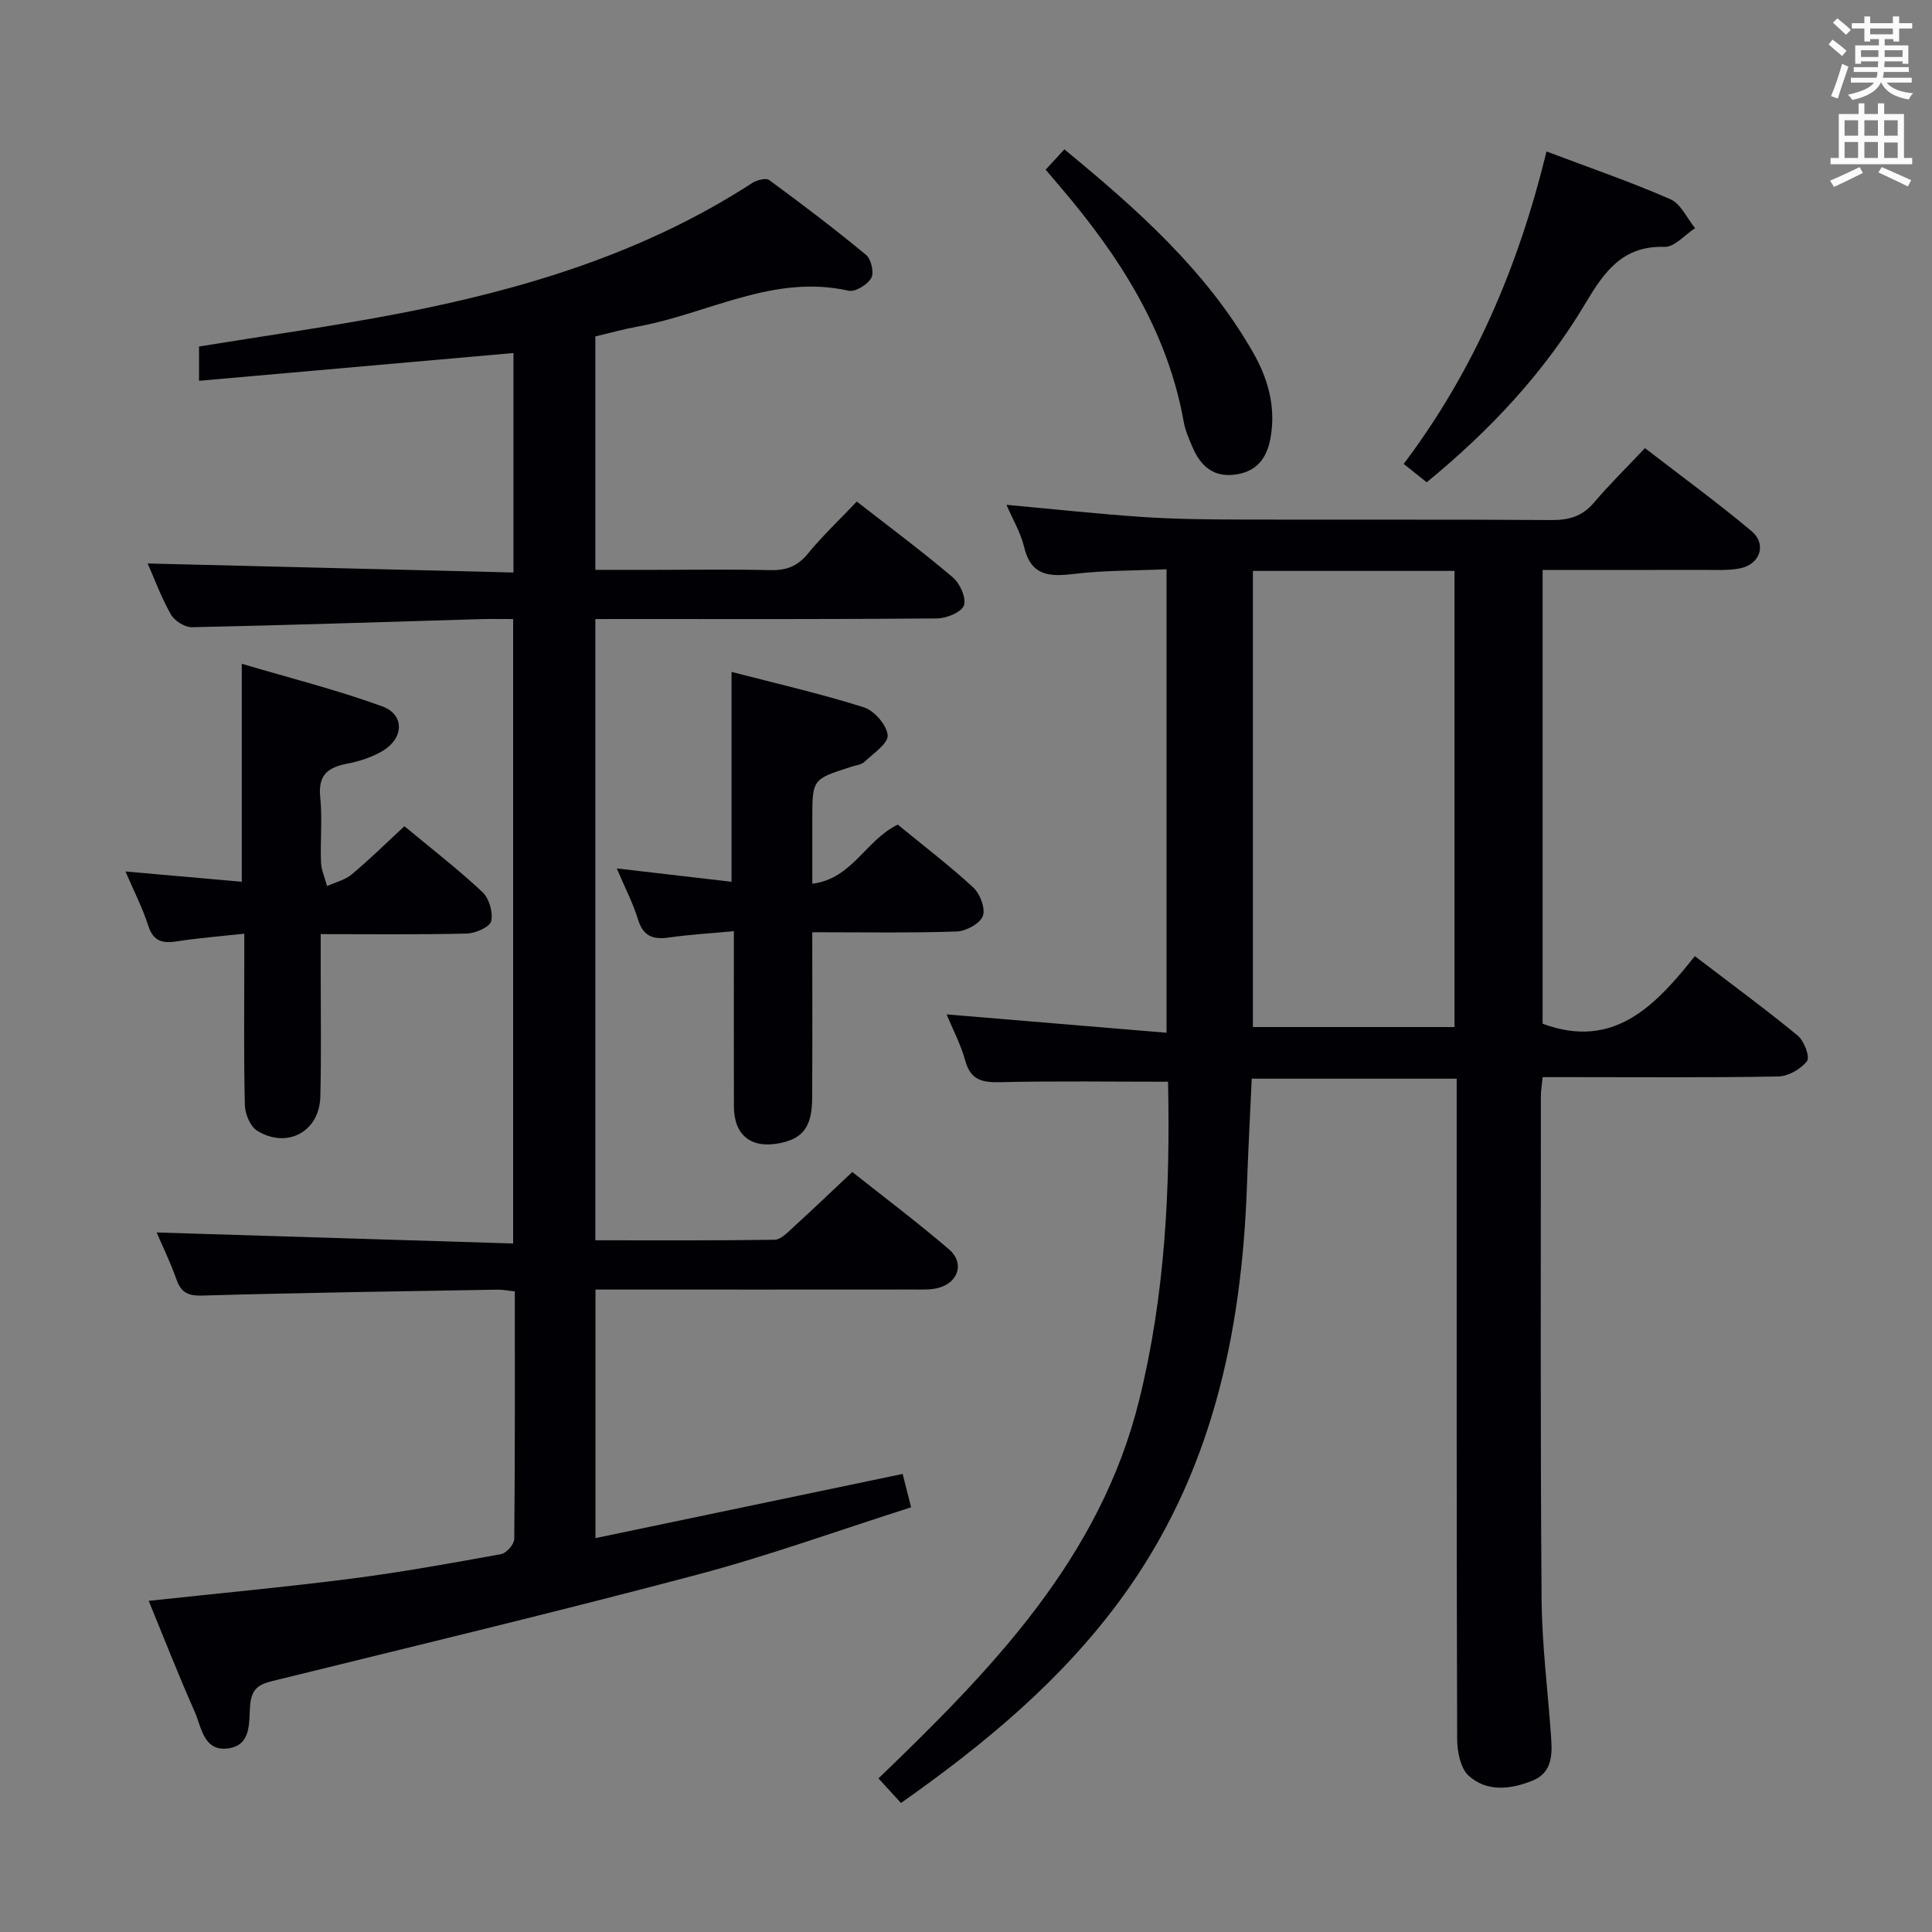 <svg enable-background="new 0 0 400 400" viewBox="0 0 400 400" xmlns="http://www.w3.org/2000/svg"><rect x="0" y="0" width="400" height="400" fill="#808080" stroke="none"/><g fill="#010105"><path d="m241.83 223.96c-11.96 0-23.26-.17-34.55.09-3.74.09-6.28-.27-7.43-4.44-.95-3.45-2.67-6.68-3.87-9.59 15.1 1.26 30.07 2.51 45.54 3.8 0-32.5 0-63.86 0-95.96-6.57.29-13.04.22-19.41.99-5.05.61-8.68.25-10.07-5.57-.72-3.01-2.38-5.79-3.66-8.76 9.69.88 19.03 1.9 28.4 2.53 6.8.45 13.63.5 20.45.52 21.33.06 42.66-.05 63.99.1 3.6.02 6.36-.75 8.76-3.57 3.23-3.8 6.8-7.3 10.59-11.32 7.71 5.95 15.08 11.32 22.05 17.17 3.25 2.73 1.79 6.94-2.44 7.74-2.42.46-4.97.3-7.46.3-10.99.03-21.97.01-33.34.01v93.95c14.68 5.44 23.27-3.63 31.52-13.99 7.46 5.7 14.53 10.89 21.3 16.45 1.32 1.08 2.57 4.44 1.93 5.27-1.28 1.65-3.86 3.15-5.94 3.19-14.33.27-28.66.14-42.99.14-1.82 0-3.64 0-5.81 0-.14 1.46-.37 2.72-.37 3.98 0 34.66-.12 69.32.15 103.98.07 9.62 1.32 19.23 1.98 28.85.25 3.6.16 7.24-3.9 8.86-4.52 1.81-9.4 2.37-13.17-1.03-1.72-1.55-2.38-5-2.39-7.59-.14-43.49-.1-86.99-.1-130.48 0-1.97 0-3.94 0-6.25-14.32 0-28.2 0-42.43 0-.33 7.35-.73 14.62-.98 21.88-1.07 30.96-7.34 60.28-26.14 85.9-12.4 16.9-28.19 29.98-45.5 42.18-1.5-1.64-2.91-3.17-4.66-5.09 23.43-22.56 45.86-45.51 53.98-78.34 5.39-21.81 6.45-43.93 5.97-65.9zm17.57-105.76v94.44h41.74c0-31.64 0-62.97 0-94.44-14.09 0-27.72 0-41.74 0z"/><path d="m123.26 128.17v128.62c12.54 0 24.82.07 37.11-.11 1.22-.02 2.54-1.36 3.59-2.33 4.06-3.7 8.02-7.5 12.5-11.7 6.36 5.05 13.39 10.33 20.05 16.04 3.23 2.77 1.92 6.86-2.24 7.96-1.57.41-3.3.33-4.95.33-20.16.02-40.33.01-60.49.01-1.79 0-3.57 0-5.54 0v51.46c21.33-4.46 42.25-8.83 63.59-13.29.47 1.86.99 3.89 1.76 6.91-14.91 4.74-29.41 10-44.25 13.94-29.19 7.74-58.56 14.78-87.88 22-2.89.71-4.39 1.53-4.72 4.99-.31 3.27.42 8.24-4.43 8.97-5.22.78-5.62-4.35-7.06-7.6-3.35-7.54-6.35-15.24-9.51-22.93 14.35-1.55 28.22-2.84 42.03-4.61 10.36-1.33 20.66-3.2 30.94-5.07 1.09-.2 2.69-2.03 2.71-3.11.17-16.97.12-33.95.12-51.28-1.43-.15-2.52-.38-3.61-.36-20.31.35-40.61.63-60.91 1.22-3 .09-4.52-.47-5.53-3.32-1.26-3.58-2.94-7.01-4.11-9.74 24.42.75 48.92 1.51 73.81 2.28 0-43.64 0-86.19 0-129.28-2.41 0-4.53-.05-6.65.01-19.95.59-39.89 1.26-59.84 1.68-1.48.03-3.64-1.33-4.38-2.66-2.03-3.6-3.47-7.54-4.8-10.54 24.97.62 50.2 1.24 75.74 1.87 0-15.77 0-30.53 0-45.44-21.74 1.92-43.19 3.82-65.1 5.75 0-3.07 0-5.13 0-7.1 13.68-2.23 27.45-4.15 41.09-6.77 25.91-4.98 50.95-12.5 73.39-27.05.96-.63 2.87-1.15 3.55-.65 6.82 5 13.56 10.12 20.07 15.5 1.06.87 1.7 3.71 1.08 4.79-.8 1.38-3.32 2.94-4.7 2.63-15.59-3.51-29.1 4.77-43.57 7.4-2.92.53-5.78 1.34-8.86 2.06v48.33h12.66c7.83 0 15.67-.13 23.5.06 3.24.08 5.62-.71 7.76-3.32 3.05-3.72 6.57-7.05 10.21-10.88 6.71 5.23 13.47 10.26 19.88 15.7 1.48 1.25 2.84 4.29 2.3 5.8-.51 1.42-3.6 2.69-5.57 2.7-21.66.19-43.33.12-64.99.12-1.81.01-3.61.01-5.75.01z"/><path d="m185.87 170.73c5.22 4.28 10.65 8.42 15.65 13.03 1.4 1.3 2.56 4.38 1.96 5.91-.61 1.57-3.48 3.12-5.41 3.19-9.77.32-19.56.15-29.9.15 0 11.78.05 23.06-.02 34.34-.04 5.98-1.91 8.41-6.86 9.36-5.81 1.11-9.32-1.7-9.34-7.61-.04-11.8-.01-23.6-.01-36.31-4.78.45-9.18.7-13.52 1.32-3.29.47-5.28-.33-6.33-3.76-1.01-3.31-2.64-6.42-4.39-10.55 8.22.96 15.79 1.84 23.76 2.76 0-14.39 0-28.54 0-43.45 9.24 2.4 18.43 4.5 27.38 7.33 2.16.68 4.74 3.65 4.94 5.77.15 1.69-2.95 3.78-4.78 5.5-.66.63-1.83.74-2.78 1.05-8.04 2.57-8.04 2.57-8.04 10.8v13.41c8.29-1.04 11.01-9 17.69-12.24z"/><path d="m83.73 171.06c5.53 4.59 11.06 8.87 16.15 13.63 1.39 1.3 2.24 4.22 1.81 6.03-.29 1.22-3.24 2.52-5.04 2.56-9.8.25-19.61.12-30.25.12v7.18c-.01 8.83.15 17.67-.08 26.49-.18 7.22-6.86 10.85-13.07 7.04-1.43-.88-2.5-3.45-2.55-5.27-.25-9.83-.12-19.66-.12-29.49 0-1.78 0-3.57 0-6.04-5.04.55-9.46.89-13.82 1.57-2.97.46-4.97.16-6.05-3.19-1.22-3.77-3.05-7.34-4.73-11.26 8.14.72 15.99 1.42 24.08 2.13 0-14.93 0-29.47 0-45.13 9.7 2.87 19.56 5.36 29.07 8.81 4.66 1.69 4.52 6.57.12 9.21-2.22 1.33-4.86 2.18-7.42 2.67-4.02.77-6 2.42-5.53 6.93.46 4.45-.02 8.99.16 13.48.07 1.65.82 3.28 1.26 4.92 1.72-.79 3.72-1.26 5.12-2.43 3.7-3.09 7.12-6.47 10.89-9.96z"/><path d="m320.19 31.36c8.97 3.39 17.45 6.3 25.63 9.88 2.17.95 3.45 3.94 5.13 6-2.11 1.36-4.25 3.93-6.31 3.87-8.71-.26-12.47 5.12-16.39 11.69-8.48 14.25-19.69 26.26-32.87 37.05-1.5-1.2-2.98-2.38-4.76-3.8 14.58-19.35 23.76-40.86 29.57-64.69z"/><path d="m216.49 35.13c1.37-1.49 2.47-2.68 3.88-4.21 15 12.36 29.35 25.04 39.08 42.08 3.03 5.32 4.66 11 3.68 17.21-.65 4.1-2.45 7.19-6.95 7.98-4.78.83-7.57-1.57-9.3-5.65-.71-1.67-1.47-3.38-1.79-5.15-3.39-18.99-13.41-34.46-25.64-48.78-.87-1.03-1.72-2.04-2.96-3.48z"/></g><path d="m378.6 9.2.8-1c.9.7 1.9 1.4 2.9 2.3l-.9 1.1c-1.1-.9-2-1.7-2.8-2.4zm.5 10.7c.9-2.1 1.6-4.3 2.3-6.7.4.2.8.4 1.3.6-.7 2.1-1.5 4.3-2.2 6.6zm.4-15.2.9-.9c1 .8 2 1.6 2.8 2.4l-1 1c-1-.9-1.9-1.8-2.7-2.5zm12.5-1.3h1.2v1.4h2.7v1.1h-2.7v2.7h-1.2v-.5h-1.8v1.3h4.9v3.8h-1.2v-.5h-3.7c0 .4-.1.9-.1 1.2h5.1v1h-5.2c0 .5-.1.9-.2 1.2h6v1h-5.2c1.1 1.3 2.9 2 5.5 2.2-.4.4-.7.8-.9 1.3-2.9-.5-4.8-1.6-5.7-3.5h-.1c-.8 1.7-2.7 2.9-5.9 3.6-.2-.4-.6-.8-.9-1.1 2.8-.6 4.6-1.4 5.4-2.5h-4.8v-1h5.3c.1-.3.2-.7.2-1.2h-4.9v-1h5c0-.4 0-.8.1-1.2h-3.6v.5h-1.2v-3.8h4.9v-1.3h-1.8v.5h-1.2v-2.7h-2.6v-1.1h2.6v-1.4h1.2v1.4h4.7v-1.4zm-6.7 8.4h3.6c0-.4 0-.9 0-1.4h-3.6zm1.9-4.7h4.7v-1.2h-4.7zm6.7 3.3h-3.7v1.4h3.7z" fill="#fafbfa"/><path d="m384.7 21.4h1.3v2.2h2.8v-2.2h1.3v2.2h4.1v9.1h1.7v1.3h-16.9v-1.3h1.7v-9.1h4.1v-2.2zm.3 13.2.7 1.2c-1.8.9-3.8 1.9-6 2.9-.2-.4-.5-.8-.8-1.3 2.4-1 4.4-2 6.1-2.8zm-3.1-6.5h2.8v-3.2h-2.8zm0 4.6h2.8v-3.3h-2.8zm4.1-4.6h2.8v-3.2h-2.8zm0 4.6h2.8v-3.3h-2.8zm3.6 1.9c2.1.9 4.1 1.8 6.1 2.7l-.7 1.3c-2.2-1.1-4.2-2-6.1-2.9zm3.3-9.7h-2.8v3.2h2.8zm-2.8 7.8h2.8v-3.2h-2.8z" fill="#fafbfa"/></svg>